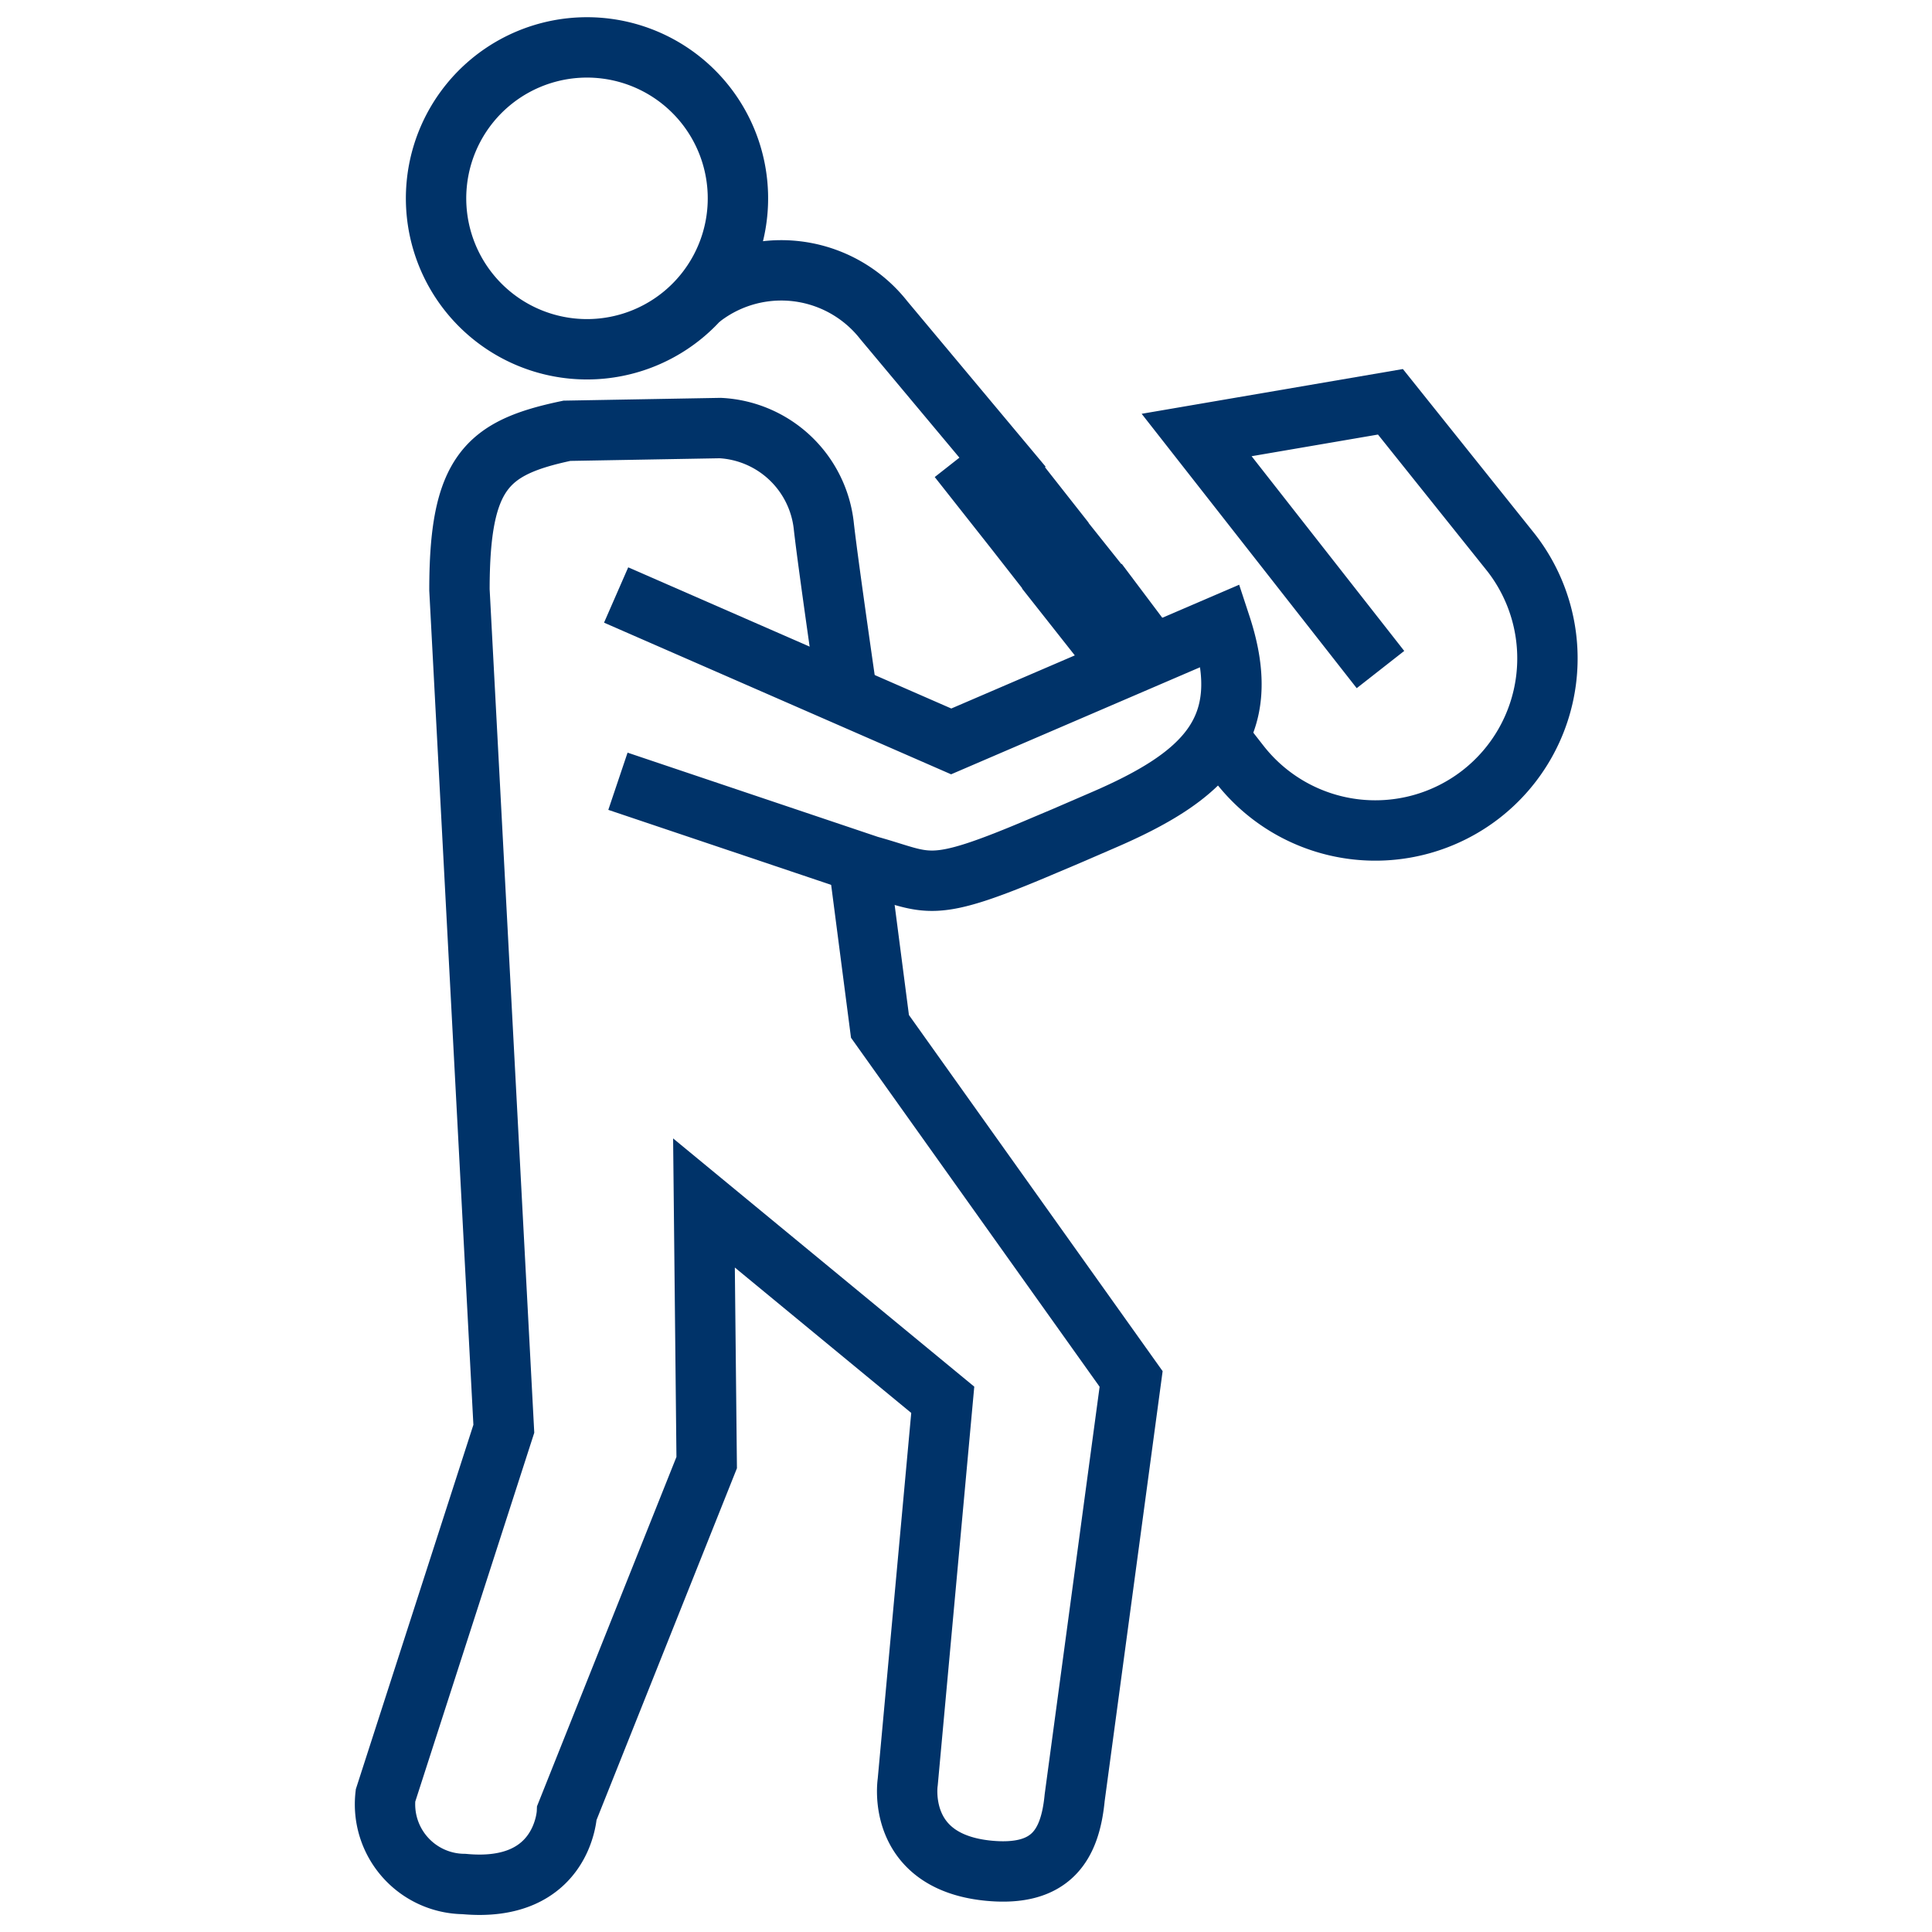 <?xml version="1.0" encoding="UTF-8"?>
<svg xmlns="http://www.w3.org/2000/svg" data-name="Ebene 1" viewBox="0 0 64 64"><path fill="none" stroke="#003369" stroke-miterlimit="10" stroke-width="2" d="M20.41 19.71l11.1 4.85 8.93-3.84c1.13 3.44-.52 5-3.95 6.47l-1.25.54-.64.27c-3.89 1.66-3.78 1.24-5.81.68l-8.32-2.8M24.42 7.07a5 5 0 1 1-4.53-5.48 5 5 0 0 1 4.53 5.48z" style="stroke: #003369;"/><path fill="none" stroke="#003369" stroke-miterlimit="10" stroke-width="2" d="M28.44 28.53l.71 5.47 8.32 11.68-1.87 13.87c-.15 1.55-.76 2.62-2.85 2.42-3.1-.3-2.68-2.94-2.68-2.94l1.16-12.66-7.91-6.52.09 8.6-4.63 11.6s-.11 2.67-3.41 2.36a2.64 2.64 0 0 1-2.6-2.93l3.92-12.15-1.47-27.79c0-3.9.9-4.71 3.56-5.27l5.08-.09a3.64 3.64 0 0 1 3.43 3.25c.14 1.26.8 5.8.8 5.8M40.35 24.4l.71.91a5.7 5.7 0 1 0 9-7l-4-5-6.42 1.1 6.09 7.77M23.21 9.88a4.32 4.32 0 0 1 6.07.73l3.93 4.7-.84.66.86 1.09.84-.66.59.75-.84.66.86 1.1.84-.66.59.74-.85.67.86 1.09.85-.66 1.09 1.45" style="stroke: #003369;"/></svg>

